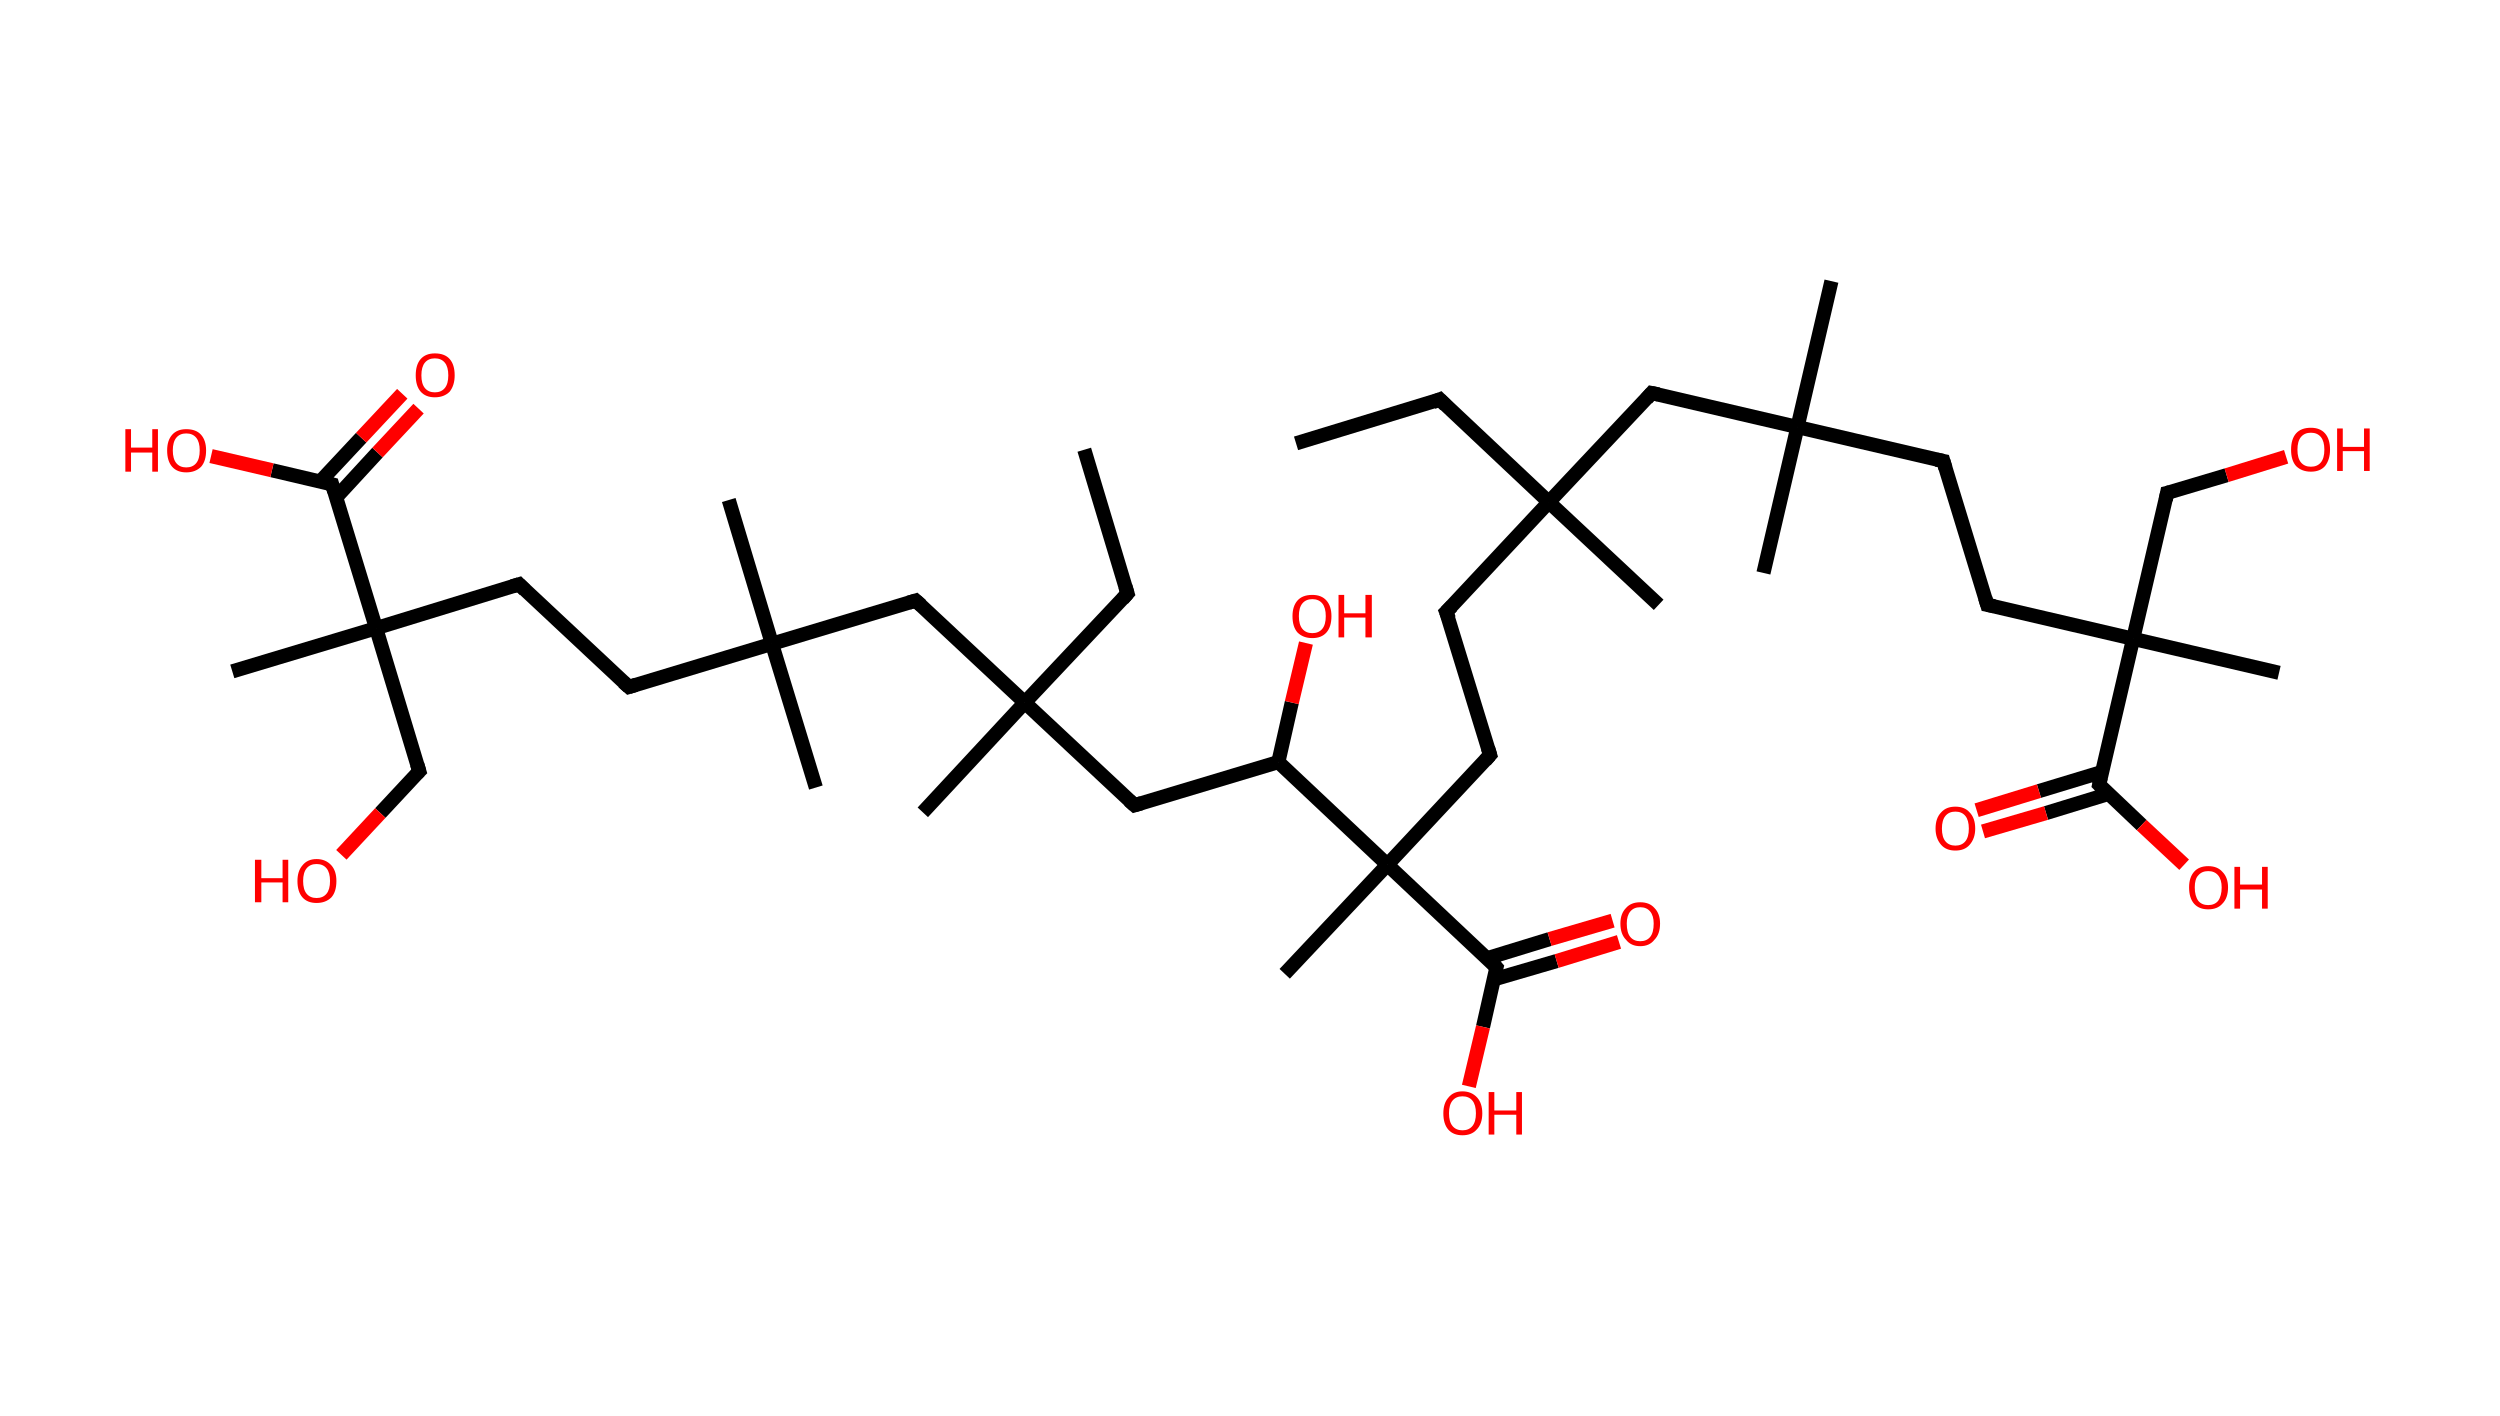 <?xml version='1.0' encoding='ASCII' standalone='yes'?>
<svg xmlns="http://www.w3.org/2000/svg" xmlns:rdkit="http://www.rdkit.org/xml" xmlns:xlink="http://www.w3.org/1999/xlink" version="1.1" baseProfile="full" xml:space="preserve" width="353px" height="200px" viewBox="0 0 353 200">
<!-- END OF HEADER -->
<rect style="opacity:1.0;fill:#FFFFFF;stroke:none" width="353.0" height="200.0" x="0.0" y="0.0"> </rect>
<path class="bond-0 atom-0 atom-1" d="M 183.0,62.6 L 203.3,56.4" style="fill:none;fill-rule:evenodd;stroke:#000000;stroke-width:2.0px;stroke-linecap:butt;stroke-linejoin:miter;stroke-opacity:1"/>
<path class="bond-1 atom-1 atom-2" d="M 203.3,56.4 L 218.7,70.9" style="fill:none;fill-rule:evenodd;stroke:#000000;stroke-width:2.0px;stroke-linecap:butt;stroke-linejoin:miter;stroke-opacity:1"/>
<path class="bond-2 atom-2 atom-3" d="M 218.7,70.9 L 234.2,85.4" style="fill:none;fill-rule:evenodd;stroke:#000000;stroke-width:2.0px;stroke-linecap:butt;stroke-linejoin:miter;stroke-opacity:1"/>
<path class="bond-3 atom-2 atom-4" d="M 218.7,70.9 L 204.2,86.4" style="fill:none;fill-rule:evenodd;stroke:#000000;stroke-width:2.0px;stroke-linecap:butt;stroke-linejoin:miter;stroke-opacity:1"/>
<path class="bond-4 atom-4 atom-5" d="M 204.2,86.4 L 210.4,106.6" style="fill:none;fill-rule:evenodd;stroke:#000000;stroke-width:2.0px;stroke-linecap:butt;stroke-linejoin:miter;stroke-opacity:1"/>
<path class="bond-5 atom-5 atom-6" d="M 210.4,106.6 L 195.9,122.1" style="fill:none;fill-rule:evenodd;stroke:#000000;stroke-width:2.0px;stroke-linecap:butt;stroke-linejoin:miter;stroke-opacity:1"/>
<path class="bond-6 atom-6 atom-7" d="M 195.9,122.1 L 181.4,137.5" style="fill:none;fill-rule:evenodd;stroke:#000000;stroke-width:2.0px;stroke-linecap:butt;stroke-linejoin:miter;stroke-opacity:1"/>
<path class="bond-7 atom-6 atom-8" d="M 195.9,122.1 L 211.3,136.6" style="fill:none;fill-rule:evenodd;stroke:#000000;stroke-width:2.0px;stroke-linecap:butt;stroke-linejoin:miter;stroke-opacity:1"/>
<path class="bond-8 atom-8 atom-9" d="M 210.9,138.3 L 219.8,135.7" style="fill:none;fill-rule:evenodd;stroke:#000000;stroke-width:2.0px;stroke-linecap:butt;stroke-linejoin:miter;stroke-opacity:1"/>
<path class="bond-8 atom-8 atom-9" d="M 219.8,135.7 L 228.6,133.0" style="fill:none;fill-rule:evenodd;stroke:#FF0000;stroke-width:2.0px;stroke-linecap:butt;stroke-linejoin:miter;stroke-opacity:1"/>
<path class="bond-8 atom-8 atom-9" d="M 210.0,135.3 L 218.8,132.6" style="fill:none;fill-rule:evenodd;stroke:#000000;stroke-width:2.0px;stroke-linecap:butt;stroke-linejoin:miter;stroke-opacity:1"/>
<path class="bond-8 atom-8 atom-9" d="M 218.8,132.6 L 227.7,130.0" style="fill:none;fill-rule:evenodd;stroke:#FF0000;stroke-width:2.0px;stroke-linecap:butt;stroke-linejoin:miter;stroke-opacity:1"/>
<path class="bond-9 atom-8 atom-10" d="M 211.3,136.6 L 209.4,145.0" style="fill:none;fill-rule:evenodd;stroke:#000000;stroke-width:2.0px;stroke-linecap:butt;stroke-linejoin:miter;stroke-opacity:1"/>
<path class="bond-9 atom-8 atom-10" d="M 209.4,145.0 L 207.4,153.4" style="fill:none;fill-rule:evenodd;stroke:#FF0000;stroke-width:2.0px;stroke-linecap:butt;stroke-linejoin:miter;stroke-opacity:1"/>
<path class="bond-10 atom-6 atom-11" d="M 195.9,122.1 L 180.5,107.6" style="fill:none;fill-rule:evenodd;stroke:#000000;stroke-width:2.0px;stroke-linecap:butt;stroke-linejoin:miter;stroke-opacity:1"/>
<path class="bond-11 atom-11 atom-12" d="M 180.5,107.6 L 182.4,99.2" style="fill:none;fill-rule:evenodd;stroke:#000000;stroke-width:2.0px;stroke-linecap:butt;stroke-linejoin:miter;stroke-opacity:1"/>
<path class="bond-11 atom-11 atom-12" d="M 182.4,99.2 L 184.4,90.8" style="fill:none;fill-rule:evenodd;stroke:#FF0000;stroke-width:2.0px;stroke-linecap:butt;stroke-linejoin:miter;stroke-opacity:1"/>
<path class="bond-12 atom-11 atom-13" d="M 180.5,107.6 L 160.2,113.7" style="fill:none;fill-rule:evenodd;stroke:#000000;stroke-width:2.0px;stroke-linecap:butt;stroke-linejoin:miter;stroke-opacity:1"/>
<path class="bond-13 atom-13 atom-14" d="M 160.2,113.7 L 144.7,99.2" style="fill:none;fill-rule:evenodd;stroke:#000000;stroke-width:2.0px;stroke-linecap:butt;stroke-linejoin:miter;stroke-opacity:1"/>
<path class="bond-14 atom-14 atom-15" d="M 144.7,99.2 L 130.3,114.7" style="fill:none;fill-rule:evenodd;stroke:#000000;stroke-width:2.0px;stroke-linecap:butt;stroke-linejoin:miter;stroke-opacity:1"/>
<path class="bond-15 atom-14 atom-16" d="M 144.7,99.2 L 159.2,83.8" style="fill:none;fill-rule:evenodd;stroke:#000000;stroke-width:2.0px;stroke-linecap:butt;stroke-linejoin:miter;stroke-opacity:1"/>
<path class="bond-16 atom-16 atom-17" d="M 159.2,83.8 L 153.1,63.5" style="fill:none;fill-rule:evenodd;stroke:#000000;stroke-width:2.0px;stroke-linecap:butt;stroke-linejoin:miter;stroke-opacity:1"/>
<path class="bond-17 atom-14 atom-18" d="M 144.7,99.2 L 129.3,84.8" style="fill:none;fill-rule:evenodd;stroke:#000000;stroke-width:2.0px;stroke-linecap:butt;stroke-linejoin:miter;stroke-opacity:1"/>
<path class="bond-18 atom-18 atom-19" d="M 129.3,84.8 L 109.0,90.9" style="fill:none;fill-rule:evenodd;stroke:#000000;stroke-width:2.0px;stroke-linecap:butt;stroke-linejoin:miter;stroke-opacity:1"/>
<path class="bond-19 atom-19 atom-20" d="M 109.0,90.9 L 102.9,70.6" style="fill:none;fill-rule:evenodd;stroke:#000000;stroke-width:2.0px;stroke-linecap:butt;stroke-linejoin:miter;stroke-opacity:1"/>
<path class="bond-20 atom-19 atom-21" d="M 109.0,90.9 L 115.2,111.2" style="fill:none;fill-rule:evenodd;stroke:#000000;stroke-width:2.0px;stroke-linecap:butt;stroke-linejoin:miter;stroke-opacity:1"/>
<path class="bond-21 atom-19 atom-22" d="M 109.0,90.9 L 88.8,97.0" style="fill:none;fill-rule:evenodd;stroke:#000000;stroke-width:2.0px;stroke-linecap:butt;stroke-linejoin:miter;stroke-opacity:1"/>
<path class="bond-22 atom-22 atom-23" d="M 88.8,97.0 L 73.3,82.5" style="fill:none;fill-rule:evenodd;stroke:#000000;stroke-width:2.0px;stroke-linecap:butt;stroke-linejoin:miter;stroke-opacity:1"/>
<path class="bond-23 atom-23 atom-24" d="M 73.3,82.5 L 53.1,88.7" style="fill:none;fill-rule:evenodd;stroke:#000000;stroke-width:2.0px;stroke-linecap:butt;stroke-linejoin:miter;stroke-opacity:1"/>
<path class="bond-24 atom-24 atom-25" d="M 53.1,88.7 L 32.8,94.8" style="fill:none;fill-rule:evenodd;stroke:#000000;stroke-width:2.0px;stroke-linecap:butt;stroke-linejoin:miter;stroke-opacity:1"/>
<path class="bond-25 atom-24 atom-26" d="M 53.1,88.7 L 59.2,108.9" style="fill:none;fill-rule:evenodd;stroke:#000000;stroke-width:2.0px;stroke-linecap:butt;stroke-linejoin:miter;stroke-opacity:1"/>
<path class="bond-26 atom-26 atom-27" d="M 59.2,108.9 L 53.7,114.8" style="fill:none;fill-rule:evenodd;stroke:#000000;stroke-width:2.0px;stroke-linecap:butt;stroke-linejoin:miter;stroke-opacity:1"/>
<path class="bond-26 atom-26 atom-27" d="M 53.7,114.8 L 48.2,120.7" style="fill:none;fill-rule:evenodd;stroke:#FF0000;stroke-width:2.0px;stroke-linecap:butt;stroke-linejoin:miter;stroke-opacity:1"/>
<path class="bond-27 atom-24 atom-28" d="M 53.1,88.7 L 46.9,68.4" style="fill:none;fill-rule:evenodd;stroke:#000000;stroke-width:2.0px;stroke-linecap:butt;stroke-linejoin:miter;stroke-opacity:1"/>
<path class="bond-28 atom-28 atom-29" d="M 47.5,70.2 L 53.3,63.9" style="fill:none;fill-rule:evenodd;stroke:#000000;stroke-width:2.0px;stroke-linecap:butt;stroke-linejoin:miter;stroke-opacity:1"/>
<path class="bond-28 atom-28 atom-29" d="M 53.3,63.9 L 59.1,57.7" style="fill:none;fill-rule:evenodd;stroke:#FF0000;stroke-width:2.0px;stroke-linecap:butt;stroke-linejoin:miter;stroke-opacity:1"/>
<path class="bond-28 atom-28 atom-29" d="M 45.2,68.0 L 51.0,61.8" style="fill:none;fill-rule:evenodd;stroke:#000000;stroke-width:2.0px;stroke-linecap:butt;stroke-linejoin:miter;stroke-opacity:1"/>
<path class="bond-28 atom-28 atom-29" d="M 51.0,61.8 L 56.8,55.6" style="fill:none;fill-rule:evenodd;stroke:#FF0000;stroke-width:2.0px;stroke-linecap:butt;stroke-linejoin:miter;stroke-opacity:1"/>
<path class="bond-29 atom-28 atom-30" d="M 46.9,68.4 L 38.4,66.4" style="fill:none;fill-rule:evenodd;stroke:#000000;stroke-width:2.0px;stroke-linecap:butt;stroke-linejoin:miter;stroke-opacity:1"/>
<path class="bond-29 atom-28 atom-30" d="M 38.4,66.4 L 29.8,64.4" style="fill:none;fill-rule:evenodd;stroke:#FF0000;stroke-width:2.0px;stroke-linecap:butt;stroke-linejoin:miter;stroke-opacity:1"/>
<path class="bond-30 atom-2 atom-31" d="M 218.7,70.9 L 233.2,55.5" style="fill:none;fill-rule:evenodd;stroke:#000000;stroke-width:2.0px;stroke-linecap:butt;stroke-linejoin:miter;stroke-opacity:1"/>
<path class="bond-31 atom-31 atom-32" d="M 233.2,55.5 L 253.8,60.3" style="fill:none;fill-rule:evenodd;stroke:#000000;stroke-width:2.0px;stroke-linecap:butt;stroke-linejoin:miter;stroke-opacity:1"/>
<path class="bond-32 atom-32 atom-33" d="M 253.8,60.3 L 258.6,39.7" style="fill:none;fill-rule:evenodd;stroke:#000000;stroke-width:2.0px;stroke-linecap:butt;stroke-linejoin:miter;stroke-opacity:1"/>
<path class="bond-33 atom-32 atom-34" d="M 253.8,60.3 L 249.0,80.9" style="fill:none;fill-rule:evenodd;stroke:#000000;stroke-width:2.0px;stroke-linecap:butt;stroke-linejoin:miter;stroke-opacity:1"/>
<path class="bond-34 atom-32 atom-35" d="M 253.8,60.3 L 274.4,65.1" style="fill:none;fill-rule:evenodd;stroke:#000000;stroke-width:2.0px;stroke-linecap:butt;stroke-linejoin:miter;stroke-opacity:1"/>
<path class="bond-35 atom-35 atom-36" d="M 274.4,65.1 L 280.6,85.4" style="fill:none;fill-rule:evenodd;stroke:#000000;stroke-width:2.0px;stroke-linecap:butt;stroke-linejoin:miter;stroke-opacity:1"/>
<path class="bond-36 atom-36 atom-37" d="M 280.6,85.4 L 301.2,90.2" style="fill:none;fill-rule:evenodd;stroke:#000000;stroke-width:2.0px;stroke-linecap:butt;stroke-linejoin:miter;stroke-opacity:1"/>
<path class="bond-37 atom-37 atom-38" d="M 301.2,90.2 L 321.8,95.0" style="fill:none;fill-rule:evenodd;stroke:#000000;stroke-width:2.0px;stroke-linecap:butt;stroke-linejoin:miter;stroke-opacity:1"/>
<path class="bond-38 atom-37 atom-39" d="M 301.2,90.2 L 306.0,69.6" style="fill:none;fill-rule:evenodd;stroke:#000000;stroke-width:2.0px;stroke-linecap:butt;stroke-linejoin:miter;stroke-opacity:1"/>
<path class="bond-39 atom-39 atom-40" d="M 306.0,69.6 L 314.4,67.1" style="fill:none;fill-rule:evenodd;stroke:#000000;stroke-width:2.0px;stroke-linecap:butt;stroke-linejoin:miter;stroke-opacity:1"/>
<path class="bond-39 atom-39 atom-40" d="M 314.4,67.1 L 322.8,64.5" style="fill:none;fill-rule:evenodd;stroke:#FF0000;stroke-width:2.0px;stroke-linecap:butt;stroke-linejoin:miter;stroke-opacity:1"/>
<path class="bond-40 atom-37 atom-41" d="M 301.2,90.2 L 296.4,110.8" style="fill:none;fill-rule:evenodd;stroke:#000000;stroke-width:2.0px;stroke-linecap:butt;stroke-linejoin:miter;stroke-opacity:1"/>
<path class="bond-41 atom-41 atom-42" d="M 296.8,109.0 L 287.9,111.7" style="fill:none;fill-rule:evenodd;stroke:#000000;stroke-width:2.0px;stroke-linecap:butt;stroke-linejoin:miter;stroke-opacity:1"/>
<path class="bond-41 atom-41 atom-42" d="M 287.9,111.7 L 279.1,114.4" style="fill:none;fill-rule:evenodd;stroke:#FF0000;stroke-width:2.0px;stroke-linecap:butt;stroke-linejoin:miter;stroke-opacity:1"/>
<path class="bond-41 atom-41 atom-42" d="M 297.7,112.1 L 288.9,114.8" style="fill:none;fill-rule:evenodd;stroke:#000000;stroke-width:2.0px;stroke-linecap:butt;stroke-linejoin:miter;stroke-opacity:1"/>
<path class="bond-41 atom-41 atom-42" d="M 288.9,114.8 L 280.0,117.4" style="fill:none;fill-rule:evenodd;stroke:#FF0000;stroke-width:2.0px;stroke-linecap:butt;stroke-linejoin:miter;stroke-opacity:1"/>
<path class="bond-42 atom-41 atom-43" d="M 296.4,110.8 L 302.4,116.5" style="fill:none;fill-rule:evenodd;stroke:#000000;stroke-width:2.0px;stroke-linecap:butt;stroke-linejoin:miter;stroke-opacity:1"/>
<path class="bond-42 atom-41 atom-43" d="M 302.4,116.5 L 308.4,122.1" style="fill:none;fill-rule:evenodd;stroke:#FF0000;stroke-width:2.0px;stroke-linecap:butt;stroke-linejoin:miter;stroke-opacity:1"/>
<path d="M 202.3,56.8 L 203.3,56.4 L 204.1,57.2" style="fill:none;stroke:#000000;stroke-width:2.0px;stroke-linecap:butt;stroke-linejoin:miter;stroke-opacity:1;"/>
<path d="M 205.0,85.6 L 204.2,86.4 L 204.6,87.4" style="fill:none;stroke:#000000;stroke-width:2.0px;stroke-linecap:butt;stroke-linejoin:miter;stroke-opacity:1;"/>
<path d="M 210.1,105.6 L 210.4,106.6 L 209.7,107.4" style="fill:none;stroke:#000000;stroke-width:2.0px;stroke-linecap:butt;stroke-linejoin:miter;stroke-opacity:1;"/>
<path d="M 210.6,135.8 L 211.3,136.6 L 211.2,137.0" style="fill:none;stroke:#000000;stroke-width:2.0px;stroke-linecap:butt;stroke-linejoin:miter;stroke-opacity:1;"/>
<path d="M 161.2,113.4 L 160.2,113.7 L 159.4,113.0" style="fill:none;stroke:#000000;stroke-width:2.0px;stroke-linecap:butt;stroke-linejoin:miter;stroke-opacity:1;"/>
<path d="M 158.5,84.6 L 159.2,83.8 L 158.9,82.8" style="fill:none;stroke:#000000;stroke-width:2.0px;stroke-linecap:butt;stroke-linejoin:miter;stroke-opacity:1;"/>
<path d="M 130.1,85.5 L 129.3,84.8 L 128.3,85.1" style="fill:none;stroke:#000000;stroke-width:2.0px;stroke-linecap:butt;stroke-linejoin:miter;stroke-opacity:1;"/>
<path d="M 89.8,96.7 L 88.8,97.0 L 88.0,96.3" style="fill:none;stroke:#000000;stroke-width:2.0px;stroke-linecap:butt;stroke-linejoin:miter;stroke-opacity:1;"/>
<path d="M 74.1,83.3 L 73.3,82.5 L 72.3,82.8" style="fill:none;stroke:#000000;stroke-width:2.0px;stroke-linecap:butt;stroke-linejoin:miter;stroke-opacity:1;"/>
<path d="M 58.9,107.9 L 59.2,108.9 L 58.9,109.2" style="fill:none;stroke:#000000;stroke-width:2.0px;stroke-linecap:butt;stroke-linejoin:miter;stroke-opacity:1;"/>
<path d="M 47.2,69.4 L 46.9,68.4 L 46.5,68.3" style="fill:none;stroke:#000000;stroke-width:2.0px;stroke-linecap:butt;stroke-linejoin:miter;stroke-opacity:1;"/>
<path d="M 232.5,56.3 L 233.2,55.5 L 234.2,55.7" style="fill:none;stroke:#000000;stroke-width:2.0px;stroke-linecap:butt;stroke-linejoin:miter;stroke-opacity:1;"/>
<path d="M 273.4,64.9 L 274.4,65.1 L 274.7,66.1" style="fill:none;stroke:#000000;stroke-width:2.0px;stroke-linecap:butt;stroke-linejoin:miter;stroke-opacity:1;"/>
<path d="M 280.3,84.4 L 280.6,85.4 L 281.6,85.6" style="fill:none;stroke:#000000;stroke-width:2.0px;stroke-linecap:butt;stroke-linejoin:miter;stroke-opacity:1;"/>
<path d="M 305.8,70.6 L 306.0,69.6 L 306.4,69.5" style="fill:none;stroke:#000000;stroke-width:2.0px;stroke-linecap:butt;stroke-linejoin:miter;stroke-opacity:1;"/>
<path d="M 296.6,109.8 L 296.4,110.8 L 296.7,111.1" style="fill:none;stroke:#000000;stroke-width:2.0px;stroke-linecap:butt;stroke-linejoin:miter;stroke-opacity:1;"/>
<path class="atom-9" d="M 228.8 130.4 Q 228.8 129.0, 229.6 128.2 Q 230.3 127.4, 231.6 127.4 Q 232.9 127.4, 233.6 128.2 Q 234.4 129.0, 234.4 130.4 Q 234.4 131.9, 233.6 132.7 Q 232.9 133.6, 231.6 133.6 Q 230.3 133.6, 229.6 132.7 Q 228.8 131.9, 228.8 130.4 M 231.6 132.9 Q 232.5 132.9, 233.0 132.3 Q 233.5 131.7, 233.5 130.4 Q 233.5 129.3, 233.0 128.7 Q 232.5 128.1, 231.6 128.1 Q 230.7 128.1, 230.2 128.7 Q 229.7 129.3, 229.7 130.4 Q 229.7 131.7, 230.2 132.3 Q 230.7 132.9, 231.6 132.9 " fill="#FF0000"/>
<path class="atom-10" d="M 203.8 157.2 Q 203.8 155.8, 204.5 155.0 Q 205.2 154.1, 206.5 154.1 Q 207.8 154.1, 208.6 155.0 Q 209.3 155.8, 209.3 157.2 Q 209.3 158.7, 208.5 159.5 Q 207.8 160.3, 206.5 160.3 Q 205.2 160.3, 204.5 159.5 Q 203.8 158.7, 203.8 157.2 M 206.5 159.6 Q 207.4 159.6, 207.9 159.0 Q 208.4 158.4, 208.4 157.2 Q 208.4 156.0, 207.9 155.4 Q 207.4 154.8, 206.5 154.8 Q 205.6 154.8, 205.1 155.4 Q 204.6 156.0, 204.6 157.2 Q 204.6 158.4, 205.1 159.0 Q 205.6 159.6, 206.5 159.6 " fill="#FF0000"/>
<path class="atom-10" d="M 210.2 154.2 L 211.0 154.2 L 211.0 156.8 L 214.1 156.8 L 214.1 154.2 L 214.9 154.2 L 214.9 160.2 L 214.1 160.2 L 214.1 157.4 L 211.0 157.4 L 211.0 160.2 L 210.2 160.2 L 210.2 154.2 " fill="#FF0000"/>
<path class="atom-12" d="M 182.5 87.0 Q 182.5 85.6, 183.2 84.8 Q 183.9 84.0, 185.3 84.0 Q 186.6 84.0, 187.3 84.8 Q 188.0 85.6, 188.0 87.0 Q 188.0 88.5, 187.3 89.3 Q 186.6 90.1, 185.3 90.1 Q 184.0 90.1, 183.2 89.3 Q 182.5 88.5, 182.5 87.0 M 185.3 89.4 Q 186.2 89.4, 186.7 88.8 Q 187.2 88.2, 187.2 87.0 Q 187.2 85.8, 186.7 85.2 Q 186.2 84.6, 185.3 84.6 Q 184.4 84.6, 183.9 85.2 Q 183.4 85.8, 183.4 87.0 Q 183.4 88.2, 183.9 88.8 Q 184.4 89.4, 185.3 89.4 " fill="#FF0000"/>
<path class="atom-12" d="M 189.0 84.0 L 189.8 84.0 L 189.8 86.6 L 192.8 86.6 L 192.8 84.0 L 193.7 84.0 L 193.7 90.0 L 192.8 90.0 L 192.8 87.2 L 189.8 87.2 L 189.8 90.0 L 189.0 90.0 L 189.0 84.0 " fill="#FF0000"/>
<path class="atom-27" d="M 36.0 121.4 L 36.9 121.4 L 36.9 124.0 L 39.9 124.0 L 39.9 121.4 L 40.7 121.4 L 40.7 127.4 L 39.9 127.4 L 39.9 124.6 L 36.9 124.6 L 36.9 127.4 L 36.0 127.4 L 36.0 121.4 " fill="#FF0000"/>
<path class="atom-27" d="M 42.0 124.4 Q 42.0 123.0, 42.7 122.2 Q 43.4 121.3, 44.7 121.3 Q 46.0 121.3, 46.8 122.2 Q 47.5 123.0, 47.5 124.4 Q 47.5 125.9, 46.8 126.7 Q 46.0 127.5, 44.7 127.5 Q 43.4 127.5, 42.7 126.7 Q 42.0 125.9, 42.0 124.4 M 44.7 126.8 Q 45.6 126.8, 46.1 126.2 Q 46.6 125.6, 46.6 124.4 Q 46.6 123.2, 46.1 122.6 Q 45.6 122.0, 44.7 122.0 Q 43.8 122.0, 43.3 122.6 Q 42.8 123.2, 42.8 124.4 Q 42.8 125.6, 43.3 126.2 Q 43.8 126.8, 44.7 126.8 " fill="#FF0000"/>
<path class="atom-29" d="M 58.7 53.0 Q 58.7 51.5, 59.4 50.7 Q 60.1 49.9, 61.4 49.9 Q 62.8 49.9, 63.5 50.7 Q 64.2 51.5, 64.2 53.0 Q 64.2 54.4, 63.5 55.3 Q 62.7 56.1, 61.4 56.1 Q 60.1 56.1, 59.4 55.3 Q 58.7 54.5, 58.7 53.0 M 61.4 55.4 Q 62.3 55.4, 62.8 54.8 Q 63.3 54.2, 63.3 53.0 Q 63.3 51.8, 62.8 51.2 Q 62.3 50.6, 61.4 50.6 Q 60.5 50.6, 60.0 51.2 Q 59.5 51.8, 59.5 53.0 Q 59.5 54.2, 60.0 54.8 Q 60.5 55.4, 61.4 55.4 " fill="#FF0000"/>
<path class="atom-30" d="M 17.7 60.6 L 18.5 60.6 L 18.5 63.2 L 21.5 63.2 L 21.5 60.6 L 22.3 60.6 L 22.3 66.6 L 21.5 66.6 L 21.5 63.9 L 18.5 63.9 L 18.5 66.6 L 17.7 66.6 L 17.7 60.6 " fill="#FF0000"/>
<path class="atom-30" d="M 23.6 63.6 Q 23.6 62.2, 24.3 61.4 Q 25.0 60.6, 26.3 60.6 Q 27.7 60.6, 28.4 61.4 Q 29.1 62.2, 29.1 63.6 Q 29.1 65.1, 28.4 65.9 Q 27.6 66.7, 26.3 66.7 Q 25.0 66.7, 24.3 65.9 Q 23.6 65.1, 23.6 63.6 M 26.3 66.0 Q 27.2 66.0, 27.7 65.4 Q 28.2 64.8, 28.2 63.6 Q 28.2 62.4, 27.7 61.8 Q 27.2 61.2, 26.3 61.2 Q 25.4 61.2, 24.9 61.8 Q 24.4 62.4, 24.4 63.6 Q 24.4 64.8, 24.9 65.4 Q 25.4 66.0, 26.3 66.0 " fill="#FF0000"/>
<path class="atom-40" d="M 323.5 63.5 Q 323.5 62.0, 324.2 61.2 Q 324.9 60.4, 326.3 60.4 Q 327.6 60.4, 328.3 61.2 Q 329.0 62.0, 329.0 63.5 Q 329.0 64.9, 328.3 65.8 Q 327.6 66.6, 326.3 66.6 Q 325.0 66.6, 324.2 65.8 Q 323.5 65.0, 323.5 63.5 M 326.3 65.9 Q 327.2 65.9, 327.7 65.3 Q 328.2 64.7, 328.2 63.5 Q 328.2 62.3, 327.7 61.7 Q 327.2 61.1, 326.3 61.1 Q 325.4 61.1, 324.9 61.7 Q 324.4 62.3, 324.4 63.5 Q 324.4 64.7, 324.9 65.3 Q 325.4 65.9, 326.3 65.9 " fill="#FF0000"/>
<path class="atom-40" d="M 330.0 60.5 L 330.8 60.5 L 330.8 63.1 L 333.8 63.1 L 333.8 60.5 L 334.6 60.5 L 334.6 66.5 L 333.8 66.5 L 333.8 63.7 L 330.8 63.7 L 330.8 66.5 L 330.0 66.5 L 330.0 60.5 " fill="#FF0000"/>
<path class="atom-42" d="M 273.3 117.0 Q 273.3 115.5, 274.1 114.7 Q 274.8 113.9, 276.1 113.9 Q 277.4 113.9, 278.1 114.7 Q 278.9 115.5, 278.9 117.0 Q 278.9 118.4, 278.1 119.3 Q 277.4 120.1, 276.1 120.1 Q 274.8 120.1, 274.1 119.3 Q 273.3 118.4, 273.3 117.0 M 276.1 119.4 Q 277.0 119.4, 277.5 118.8 Q 278.0 118.2, 278.0 117.0 Q 278.0 115.8, 277.5 115.2 Q 277.0 114.6, 276.1 114.6 Q 275.2 114.6, 274.7 115.2 Q 274.2 115.8, 274.2 117.0 Q 274.2 118.2, 274.7 118.8 Q 275.2 119.4, 276.1 119.4 " fill="#FF0000"/>
<path class="atom-43" d="M 309.1 125.3 Q 309.1 123.9, 309.8 123.1 Q 310.5 122.3, 311.8 122.3 Q 313.1 122.3, 313.8 123.1 Q 314.6 123.9, 314.6 125.3 Q 314.6 126.8, 313.8 127.6 Q 313.1 128.4, 311.8 128.4 Q 310.5 128.4, 309.8 127.6 Q 309.1 126.8, 309.1 125.3 M 311.8 127.8 Q 312.7 127.8, 313.2 127.2 Q 313.7 126.5, 313.7 125.3 Q 313.7 124.2, 313.2 123.6 Q 312.7 123.0, 311.8 123.0 Q 310.9 123.0, 310.4 123.6 Q 309.9 124.1, 309.9 125.3 Q 309.9 126.5, 310.4 127.2 Q 310.9 127.8, 311.8 127.8 " fill="#FF0000"/>
<path class="atom-43" d="M 315.5 122.4 L 316.3 122.4 L 316.3 124.9 L 319.4 124.9 L 319.4 122.4 L 320.2 122.4 L 320.2 128.3 L 319.4 128.3 L 319.4 125.6 L 316.3 125.6 L 316.3 128.3 L 315.5 128.3 L 315.5 122.4 " fill="#FF0000"/>
</svg>
